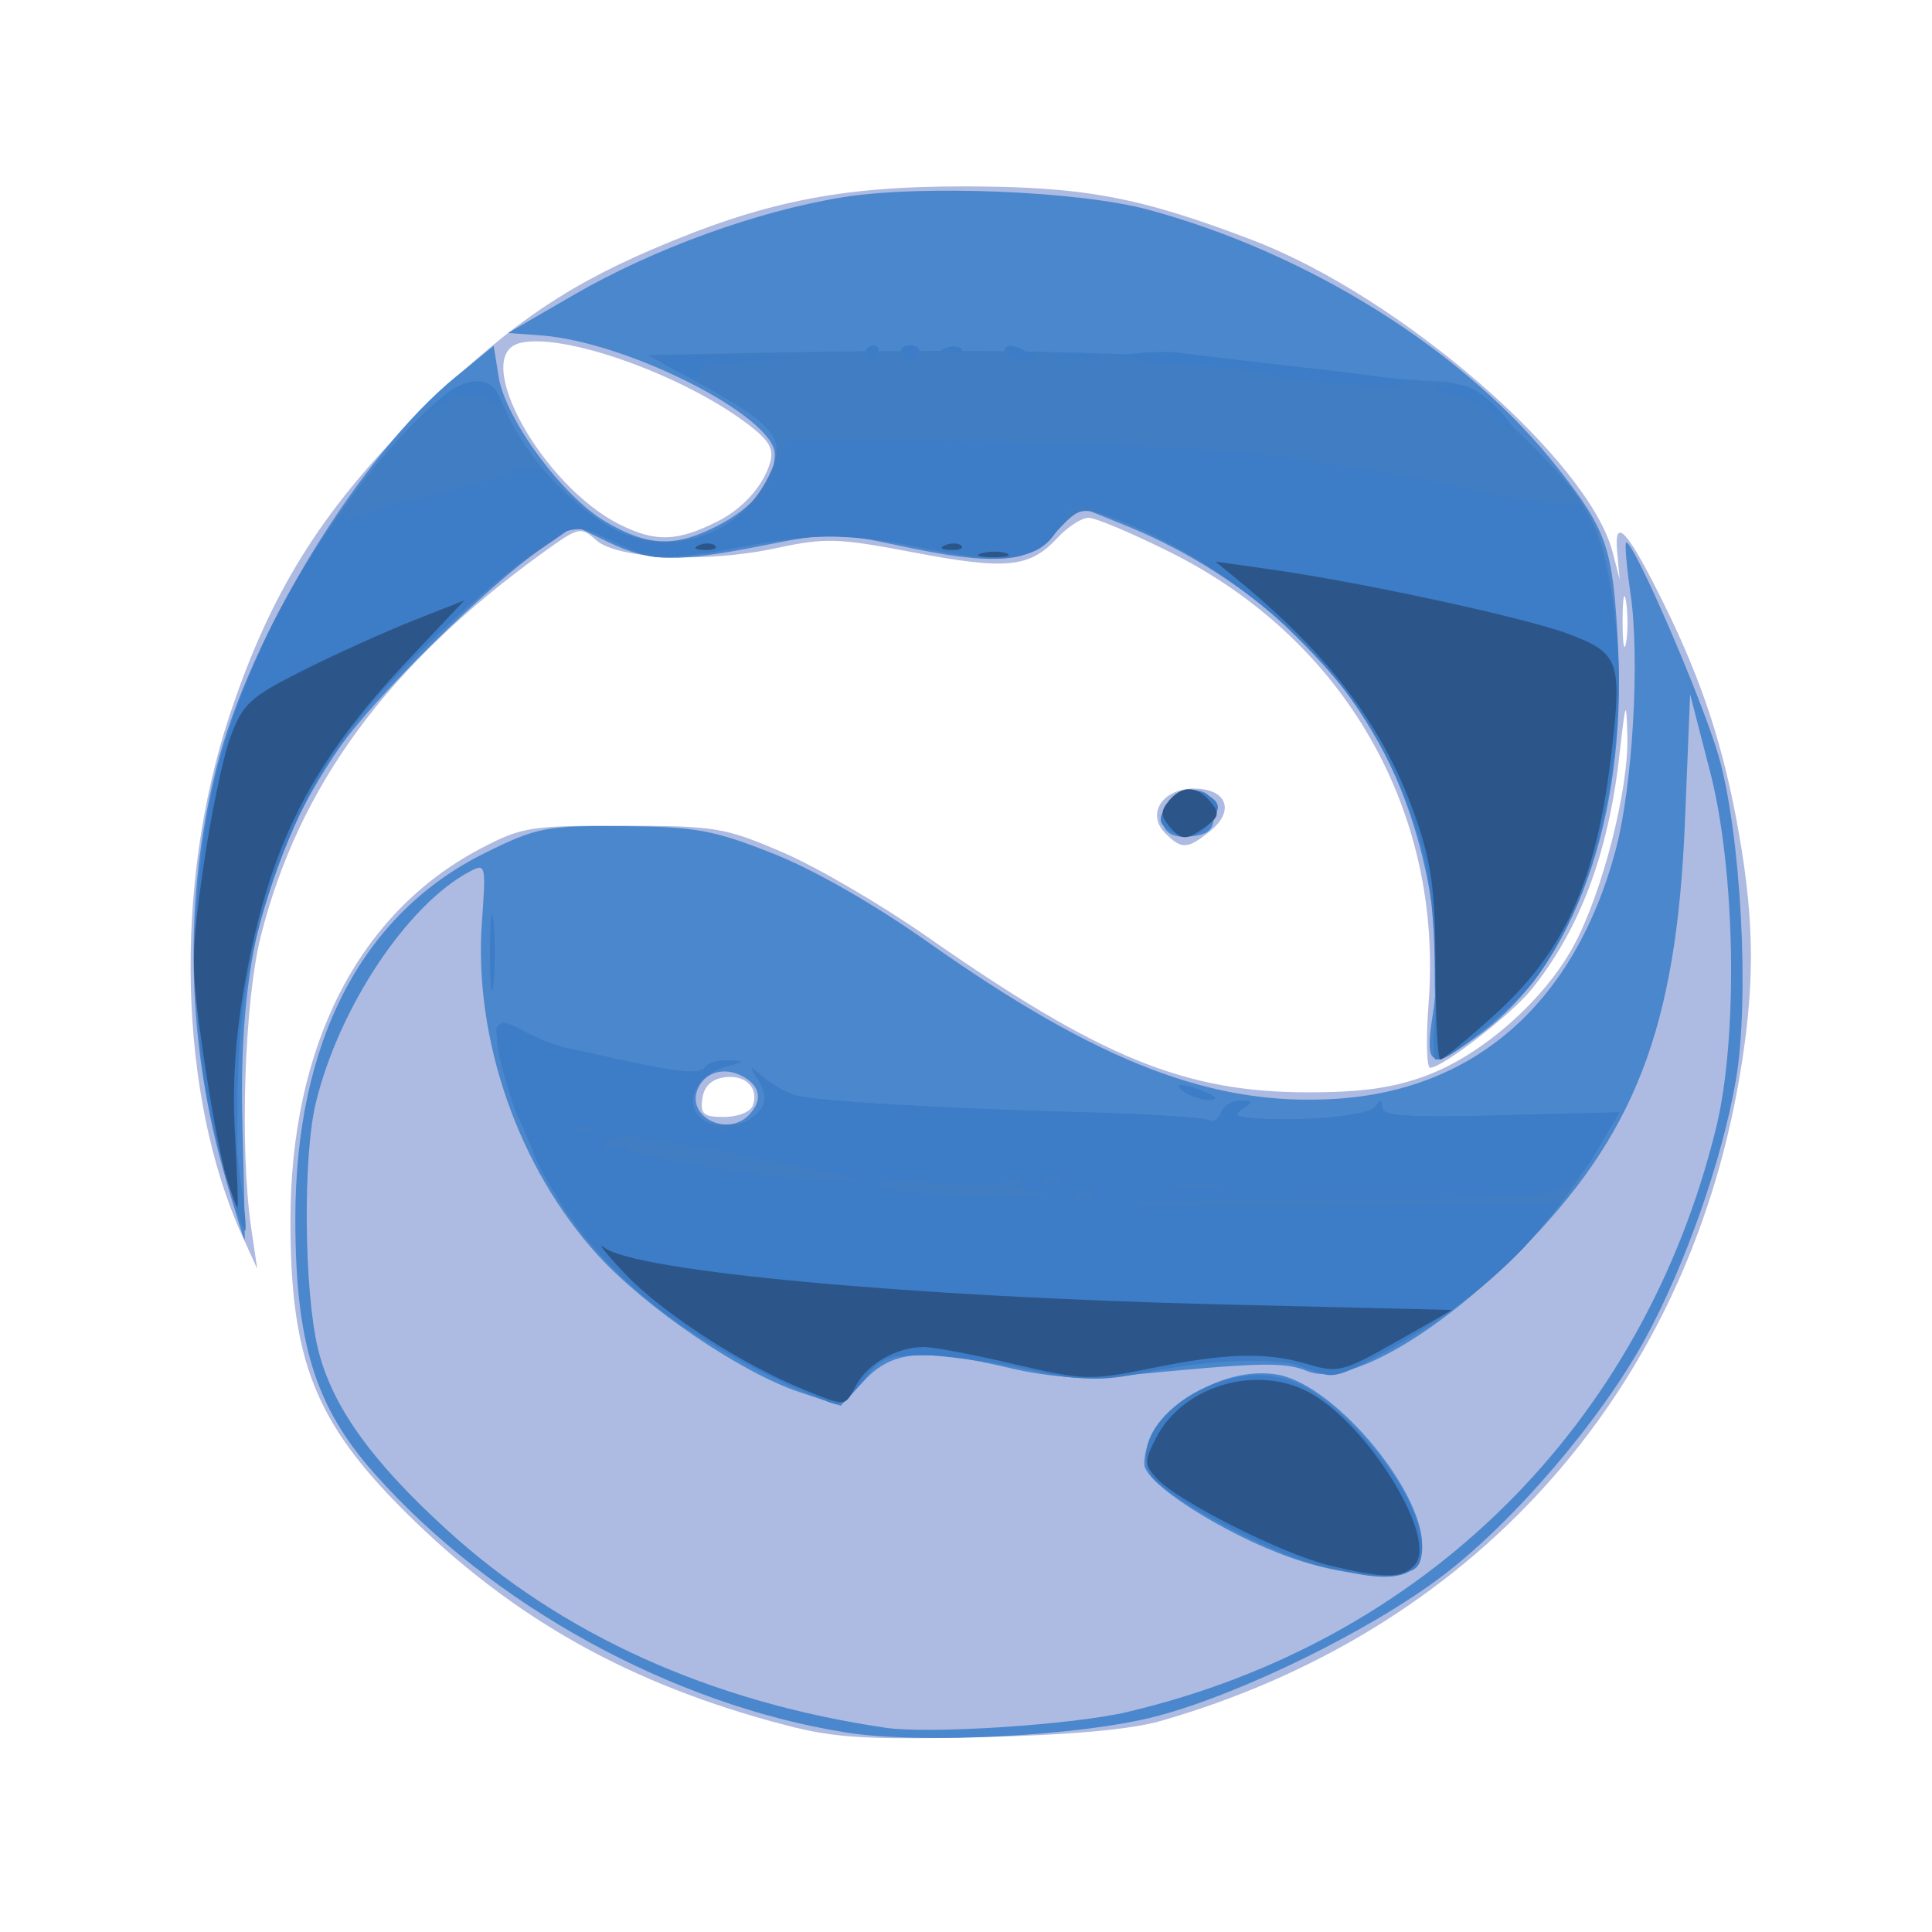 <?xml version="1.0" encoding="UTF-8" standalone="no"?>
<!-- Created with Inkscape (http://www.inkscape.org/) -->

<svg
   xmlns:dc="http://purl.org/dc/elements/1.1/"
   xmlns:cc="http://creativecommons.org/ns#"
   xmlns:rdf="http://www.w3.org/1999/02/22-rdf-syntax-ns#"
   xmlns:svg="http://www.w3.org/2000/svg"
   xmlns="http://www.w3.org/2000/svg"
   xmlns:sodipodi="http://sodipodi.sourceforge.net/DTD/sodipodi-0.dtd"
   xmlns:inkscape="http://www.inkscape.org/namespaces/inkscape"
   width="27.206mm"
   height="27.206mm"
   viewBox="0 0 27.206 27.206"
   version="1.1"
   id="svg8"
   inkscape:version="0.92.4 5da689c313, 2019-01-14"
   sodipodi:docname="whaleshares.svg">
  <defs
     id="defs2" />
  <sodipodi:namedview
     id="base"
     pagecolor="#ffffff"
     bordercolor="#666666"
     borderopacity="1.0"
     inkscape:pageopacity="0.0"
     inkscape:pageshadow="2"
     inkscape:zoom="3.959798"
     inkscape:cx="97.785695"
     inkscape:cy="57.104664"
     inkscape:document-units="mm"
     inkscape:current-layer="layer1"
     showgrid="false"
     inkscape:window-width="2560"
     inkscape:window-height="1025"
     inkscape:window-x="0"
     inkscape:window-y="0"
     inkscape:window-maximized="1" />
  <g
     inkscape:label="Layer 1"
     inkscape:groupmode="layer"
     id="layer1"
     transform="translate(-4.093,-270.094)">
    <path
       inkscape:connector-curvature="0"
       id="path890"
       d="m 15.167,294.39 c -2.199,-0.572 -3.858,-1.502 -5.374,-3.012 -1.265,-1.26 -1.61,-2.136 -1.61,-4.089 0,-2.466 0.955,-4.338 2.677,-5.245 0.578,-0.304 0.704,-0.325 2.004,-0.322 1.304,0.002 1.439,0.025 2.254,0.376 0.477,0.205 1.387,0.737 2.023,1.181 2.449,1.712 3.635,2.197 5.375,2.197 0.758,0 1.2,-0.063 1.666,-0.237 0.786,-0.294 1.652,-1.057 2.069,-1.823 0.404,-0.742 0.778,-2.2 0.758,-2.957 -0.014,-0.533 -0.024,-0.506 -0.113,0.279 -0.155,1.376 -0.56,2.452 -1.241,3.294 -0.282,0.349 -1.252,1.098 -1.423,1.098 -0.05,0 -0.06,-0.407 -0.022,-0.904 0.209,-2.707 -1.181,-5.132 -3.645,-6.359 -0.532,-0.265 -1.046,-0.482 -1.143,-0.482 -0.097,0 -0.294,0.128 -0.439,0.284 -0.389,0.42 -0.717,0.453 -2.02,0.205 -1.074,-0.205 -1.246,-0.21 -1.946,-0.06 -0.988,0.212 -2.233,0.155 -2.532,-0.116 -0.211,-0.191 -0.244,-0.184 -0.731,0.167 -2.192,1.579 -3.454,3.292 -3.989,5.414 -0.231,0.916 -0.299,2.985 -0.135,4.104 l 0.085,0.578 -0.21,-0.462 c -0.9,-1.98 -0.972,-4.942 -0.18,-7.329 0.571,-1.717 1.276,-2.855 2.59,-4.179 1.22,-1.229 2.06,-1.826 3.352,-2.381 1.568,-0.674 2.643,-0.892 4.393,-0.891 1.696,0.001 2.467,0.145 4.07,0.756 2.08,0.793 4.734,3.095 5.073,4.399 l 0.098,0.378 -0.035,-0.381 c -0.049,-0.528 0.148,-0.308 0.664,0.739 0.541,1.099 0.84,2.017 1.052,3.23 0.223,1.278 0.222,2.185 -0.002,3.471 -0.775,4.443 -3.775,7.765 -8.145,9.018 -0.422,0.121 -1.279,0.198 -2.543,0.228 -1.585,0.038 -2.046,0.01 -2.726,-0.167 z m -0.476,-8.722 c 0.096,-0.249 -0.097,-0.446 -0.395,-0.404 -0.183,0.026 -0.288,0.127 -0.313,0.299 -0.031,0.219 0.016,0.26 0.306,0.26 0.188,0 0.369,-0.07 0.402,-0.155 z m 12.301,-7.097 c -0.027,-0.176 -0.049,-0.059 -0.05,0.259 -8.31e-4,0.318 0.021,0.462 0.048,0.319 0.027,-0.142 0.028,-0.402 0.002,-0.578 z m -12.798,-1.133 c 0.358,-0.18 0.642,-0.495 0.742,-0.824 0.059,-0.195 -0.008,-0.315 -0.304,-0.541 -0.919,-0.701 -2.618,-1.305 -3.224,-1.147 -0.694,0.182 0.323,2.015 1.418,2.557 0.501,0.248 0.804,0.238 1.367,-0.045 z m 6.308,4.389 c -0.27,-0.27 -0.04,-0.628 0.404,-0.628 0.461,0 0.582,0.311 0.23,0.596 -0.321,0.26 -0.402,0.264 -0.634,0.032 z"
       style="fill:#adbae1;stroke-width:0.116" />
    <path
       inkscape:connector-curvature="0"
       id="path888"
       d="m 16.011,294.491 c -2.442,-0.387 -5.001,-1.791 -6.645,-3.647 -0.834,-0.941 -1.112,-1.833 -1.114,-3.575 -0.003,-2.501 0.934,-4.309 2.681,-5.169 0.723,-0.356 0.846,-0.379 1.93,-0.372 1.022,0.008 1.27,0.052 2.107,0.382 0.582,0.229 1.431,0.715 2.196,1.255 2.403,1.697 4.012,2.314 5.746,2.202 1.967,-0.126 3.363,-1.369 3.932,-3.501 0.24,-0.898 0.344,-2.694 0.21,-3.612 -0.058,-0.397 -0.085,-0.722 -0.06,-0.722 0.113,0 1.074,2.223 1.299,3.005 0.317,1.102 0.441,3.429 0.243,4.573 -0.195,1.129 -0.717,2.616 -1.281,3.646 -0.623,1.138 -1.846,2.567 -2.847,3.327 -1.014,0.77 -2.844,1.668 -4.03,1.979 -1.061,0.278 -3.315,0.396 -4.368,0.229 z m 3.963,-0.291 c 4.176,-0.985 7.258,-4.042 8.284,-8.22 0.313,-1.273 0.274,-3.632 -0.082,-5.011 l -0.283,-1.098 -0.073,1.792 c -0.118,2.912 -0.705,4.429 -2.35,6.074 -1.191,1.191 -2.43,1.887 -2.964,1.666 -0.33,-0.137 -0.671,-0.127 -2.706,0.073 -0.454,0.045 -0.965,0.004 -1.481,-0.116 -1.227,-0.287 -1.659,-0.25 -2.054,0.173 l -0.333,0.357 -0.579,-0.192 c -0.821,-0.273 -2.157,-1.18 -2.84,-1.928 -1.119,-1.227 -1.752,-3.044 -1.634,-4.69 0.059,-0.818 0.055,-0.834 -0.179,-0.709 -0.88,0.471 -1.844,1.927 -2.163,3.268 -0.179,0.754 -0.162,2.628 0.032,3.441 0.191,0.8 0.743,1.578 1.816,2.556 1.622,1.48 3.715,2.425 6.178,2.788 0.617,0.091 2.638,-0.041 3.41,-0.223 z m 2.312,-2.166 c -0.949,-0.331 -2.081,-1.052 -2.08,-1.325 0.001,-0.701 1.067,-1.409 1.889,-1.255 0.825,0.155 2.106,1.72 2.02,2.468 -0.033,0.288 -0.084,0.32 -0.557,0.346 -0.312,0.017 -0.821,-0.077 -1.272,-0.234 z m -7.652,-6.234 c 0.202,-0.202 0.17,-0.414 -0.084,-0.55 -0.264,-0.141 -0.541,-0.057 -0.637,0.192 -0.146,0.381 0.418,0.661 0.721,0.358 z m -7.356,0.919 c -0.561,-1.913 -0.609,-3.939 -0.139,-5.809 0.471,-1.872 2.027,-4.413 3.379,-5.516 l 0.527,-0.43 0.07,0.437 c 0.095,0.595 0.899,1.684 1.505,2.039 0.599,0.351 0.975,0.366 1.571,0.061 0.518,-0.264 0.812,-0.631 0.812,-1.012 0,-0.53 -2.077,-1.584 -3.294,-1.672 l -0.462,-0.034 0.925,-0.536 c 1.124,-0.651 2.585,-1.181 3.793,-1.376 1.098,-0.177 3.316,-0.087 4.285,0.173 2.285,0.614 4.497,2.008 5.78,3.641 0.695,0.885 0.775,1.12 0.847,2.489 0.128,2.437 -0.617,4.525 -1.962,5.499 -0.686,0.497 -0.764,0.459 -0.643,-0.312 0.192,-1.225 -0.201,-2.953 -0.937,-4.112 -0.754,-1.189 -1.97,-2.178 -3.385,-2.752 l -0.659,-0.267 -0.341,0.366 c -0.408,0.437 -0.849,0.471 -2.231,0.174 -0.827,-0.178 -0.956,-0.178 -1.852,9e-5 -1.248,0.248 -1.622,0.241 -2.205,-0.041 l -0.479,-0.231 -0.461,0.318 c -0.786,0.542 -2.385,2.124 -2.872,2.841 -1.03,1.517 -1.406,2.998 -1.343,5.295 0.024,0.882 0.038,1.603 0.03,1.603 -0.008,0 -0.125,-0.377 -0.26,-0.838 z m 13.203,-4.993 c -0.097,-0.252 0.174,-0.545 0.466,-0.503 0.171,0.025 0.241,0.119 0.241,0.323 0,0.229 -0.066,0.297 -0.319,0.326 -0.209,0.024 -0.343,-0.026 -0.389,-0.146 z"
       style="fill:#4a87cd;stroke-width:0.116" />
    <path
       inkscape:connector-curvature="0"
       id="path884"
       d="m 22.622,292.132 c -0.584,-0.164 -1.743,-0.758 -2.17,-1.112 -0.781,-0.647 0.684,-1.858 1.802,-1.489 0.797,0.263 1.954,1.783 1.86,2.444 -0.031,0.22 -0.114,0.267 -0.5,0.285 -0.254,0.012 -0.701,-0.046 -0.993,-0.128 z m -7.881,-2.767 c -1.212,-0.608 -2.108,-1.35 -2.691,-2.229 -0.469,-0.707 -1.013,-2.118 -0.955,-2.478 0.034,-0.21 0.055,-0.212 0.383,-0.039 0.191,0.101 0.451,0.204 0.578,0.229 0.127,0.025 0.387,0.081 0.578,0.125 0.968,0.222 1.323,0.259 1.393,0.145 0.036,-0.058 0.179,-0.1 0.318,-0.094 0.24,0.011 0.239,0.015 -0.025,0.089 -0.604,0.169 -0.627,0.824 -0.029,0.824 0.467,0 0.69,-0.283 0.486,-0.616 -0.147,-0.239 -0.144,-0.242 0.065,-0.062 0.12,0.104 0.323,0.22 0.45,0.258 0.275,0.082 2.066,0.186 4.184,0.243 0.839,0.023 1.575,0.071 1.635,0.109 0.06,0.037 0.139,-0.01 0.176,-0.105 0.036,-0.095 0.159,-0.172 0.272,-0.171 0.175,0.001 0.18,0.019 0.033,0.114 -0.135,0.087 -0.096,0.117 0.173,0.134 0.75,0.048 1.617,-0.038 1.7,-0.17 0.065,-0.103 0.088,-0.099 0.09,0.016 0.001,0.123 0.338,0.146 1.672,0.112 l 1.67,-0.042 -0.243,0.408 c -0.812,1.363 -1.654,2.181 -3.044,2.959 -0.643,0.359 -0.768,0.393 -1,0.269 -0.349,-0.187 -1.345,-0.179 -2.33,0.017 -0.701,0.14 -0.902,0.135 -1.749,-0.039 -0.526,-0.108 -1.196,-0.197 -1.487,-0.197 -0.455,0 -0.567,0.049 -0.787,0.347 -0.141,0.191 -0.314,0.347 -0.384,0.347 -0.07,0 -0.579,-0.227 -1.131,-0.503 z m -7.41,-2.525 c -0.393,-1.352 -0.472,-1.934 -0.46,-3.387 0.014,-1.663 0.21,-2.619 0.847,-4.115 0.702,-1.649 2.391,-3.801 3.037,-3.87 0.216,-0.023 0.311,0.06 0.46,0.404 0.239,0.552 0.709,1.11 1.287,1.529 0.833,0.603 1.946,0.333 2.407,-0.583 0.282,-0.561 0.144,-0.725 -1.235,-1.473 l -0.462,-0.251 1.503,-0.03 c 4.013,-0.082 6.323,0.002 8.612,0.314 0.286,0.039 0.728,0.077 0.983,0.085 0.407,0.012 0.554,0.104 1.23,0.776 0.911,0.904 1.09,1.22 1.249,2.199 0.315,1.943 -0.145,4.225 -1.105,5.484 -0.286,0.374 -1.189,1.091 -1.375,1.091 -0.041,0 -0.04,-0.33 0.004,-0.734 0.194,-1.814 -0.534,-3.812 -1.877,-5.15 -0.756,-0.753 -1.824,-1.443 -2.712,-1.753 -0.411,-0.144 -0.437,-0.136 -0.769,0.219 -0.404,0.433 -0.703,0.46 -2.041,0.183 -0.924,-0.191 -1.255,-0.183 -2.73,0.07 -0.841,0.144 -0.904,0.139 -1.424,-0.113 l -0.544,-0.263 -0.637,0.439 c -0.814,0.561 -2.195,1.913 -2.687,2.631 -1.11,1.621 -1.705,4.169 -1.422,6.09 0.061,0.413 0.096,0.768 0.077,0.789 -0.019,0.021 -0.115,-0.241 -0.213,-0.581 z m 13.452,-1.364 c -0.211,-0.137 -0.029,-0.137 0.289,0 0.152,0.066 0.172,0.101 0.058,0.106 -0.095,0.003 -0.251,-0.044 -0.347,-0.106 z m -9.787,-1.965 c 0,-0.477 0.02,-0.672 0.045,-0.433 0.025,0.238 0.025,0.629 0,0.867 -0.025,0.238 -0.045,0.043 -0.045,-0.433 z m 9.555,-1.731 c -0.134,-0.087 -0.144,-0.159 -0.045,-0.318 0.154,-0.247 0.388,-0.303 0.623,-0.151 0.134,0.087 0.144,0.159 0.045,0.318 -0.154,0.247 -0.388,0.303 -0.623,0.151 z"
       style="fill:#417dc2;stroke-width:0.116" />
    <path
       inkscape:connector-curvature="0"
       id="path882"
       d="m 22.401,292.034 c -0.698,-0.239 -1.506,-0.664 -1.999,-1.052 -0.62,-0.487 0.73,-1.722 1.637,-1.497 0.808,0.2 1.884,1.362 2.053,2.217 0.131,0.663 -0.411,0.77 -1.691,0.332 z m -7.456,-2.556 c -0.445,-0.211 -1.129,-0.621 -1.519,-0.911 -0.703,-0.522 -1.666,-1.72 -1.833,-2.28 -0.047,-0.159 -0.124,-0.341 -0.17,-0.405 -0.127,-0.176 -0.381,-1.18 -0.334,-1.319 0.027,-0.079 0.164,-0.058 0.388,0.059 0.191,0.1 0.451,0.203 0.578,0.228 0.127,0.025 0.387,0.081 0.578,0.125 0.968,0.222 1.323,0.259 1.393,0.145 0.036,-0.058 0.179,-0.099 0.318,-0.092 0.235,0.012 0.236,0.018 0.022,0.07 -0.546,0.134 -0.707,0.618 -0.281,0.845 0.186,0.099 0.301,0.087 0.52,-0.056 0.313,-0.205 0.353,-0.397 0.137,-0.644 -0.086,-0.098 -0.051,-0.089 0.087,0.021 0.127,0.102 0.335,0.217 0.462,0.255 0.275,0.082 2.066,0.186 4.184,0.243 0.839,0.022 1.575,0.071 1.635,0.109 0.06,0.037 0.139,-0.01 0.176,-0.105 0.036,-0.095 0.159,-0.172 0.272,-0.171 0.175,10e-4 0.18,0.019 0.033,0.114 -0.135,0.087 -0.096,0.117 0.173,0.134 0.75,0.048 1.617,-0.038 1.7,-0.17 0.065,-0.103 0.088,-0.099 0.09,0.016 0.001,0.123 0.338,0.146 1.672,0.112 l 1.67,-0.042 -0.241,0.408 c -0.488,0.828 -0.37,0.802 -3.588,0.809 -1.597,0.003 -2.931,0.034 -2.964,0.067 -0.033,0.033 1.294,0.046 2.95,0.028 l 3.011,-0.033 -0.35,0.436 c -0.418,0.52 -1.279,1.185 -2.17,1.676 -0.641,0.353 -0.655,0.355 -1.156,0.178 -0.464,-0.164 -0.618,-0.162 -1.793,0.026 -1.206,0.192 -1.333,0.193 -2.047,0.014 -0.418,-0.105 -1.048,-0.191 -1.398,-0.191 -0.574,0 -0.663,0.034 -0.894,0.347 -0.141,0.191 -0.312,0.345 -0.379,0.343 -0.068,-0.002 -0.487,-0.177 -0.932,-0.388 z m 3.784,-2.582 c -0.222,-0.028 -0.347,-0.096 -0.304,-0.166 0.05,-0.082 0.005,-0.083 -0.142,-0.004 -0.129,0.069 -0.532,0.083 -0.996,0.034 -0.429,-0.045 -0.78,-0.042 -0.78,0.005 0,0.047 0.221,0.106 0.491,0.13 0.659,0.059 2.211,0.06 1.732,8.7e-4 z m 0.751,0.014 c -0.038,-0.038 -0.138,-0.043 -0.222,-0.009 -0.092,0.037 -0.065,0.064 0.07,0.07 0.122,0.005 0.19,-0.022 0.152,-0.061 z m 1.796,-0.127 c -0.142,-0.028 -0.402,-0.028 -0.578,-0.002 -0.176,0.026 -0.059,0.049 0.258,0.05 0.318,8.8e-4 0.462,-0.021 0.319,-0.048 z m -5.406,-0.154 c -0.37,-0.103 -2.336,-0.468 -2.856,-0.53 -0.172,-0.021 -0.35,0.022 -0.395,0.095 -0.054,0.087 -0.018,0.108 0.103,0.061 0.102,-0.039 0.201,-0.027 0.221,0.026 0.039,0.104 2.196,0.436 2.868,0.441 l 0.405,0.003 -0.347,-0.097 z m 3.148,0.05 c -0.038,-0.038 -0.138,-0.042 -0.222,-0.009 -0.092,0.037 -0.065,0.064 0.07,0.07 0.122,0.005 0.19,-0.022 0.152,-0.061 z m -6.589,-0.694 c -0.038,-0.038 -0.138,-0.042 -0.222,-0.009 -0.092,0.037 -0.065,0.064 0.07,0.07 0.122,0.005 0.19,-0.022 0.152,-0.061 z m -5.206,0.446 c -0.568,-2.083 -0.498,-4.403 0.191,-6.34 0.293,-0.823 1.002,-2.169 1.364,-2.589 0.192,-0.223 0.31,-0.331 0.262,-0.24 -0.066,0.125 -0.034,0.144 0.135,0.079 0.122,-0.047 0.556,-0.163 0.966,-0.258 0.409,-0.095 0.911,-0.243 1.116,-0.328 0.344,-0.144 0.388,-0.135 0.609,0.118 0.435,0.5 1.155,0.899 1.592,0.883 0.658,-0.025 1.337,-0.467 1.543,-1.005 l 0.176,-0.462 2.138,0.019 c 2.145,0.019 4.15,0.108 4.797,0.213 0.191,0.031 0.685,0.106 1.098,0.166 0.413,0.061 0.881,0.141 1.04,0.179 0.85,0.202 1.91,0.381 1.985,0.335 0.161,-0.1 0.444,0.64 0.581,1.521 0.251,1.617 -0.175,3.735 -1.004,4.985 -0.312,0.471 -1.253,1.309 -1.469,1.309 -0.022,0 -0.043,-0.585 -0.047,-1.3 -0.012,-2.004 -0.532,-3.248 -1.946,-4.656 -0.791,-0.787 -1.711,-1.373 -2.711,-1.726 -0.462,-0.163 -0.47,-0.161 -0.616,0.144 -0.222,0.463 -0.643,0.561 -1.624,0.377 -1.361,-0.256 -1.856,-0.267 -2.856,-0.063 -0.971,0.198 -1.276,0.176 -1.945,-0.14 -0.492,-0.233 -0.619,-0.165 -2.013,1.064 -2.242,1.977 -3.143,3.971 -3.149,6.966 -0.001,0.779 -0.009,1.416 -0.017,1.416 -0.008,0 -0.096,-0.299 -0.196,-0.665 z m 13.56,-0.954 c -0.211,-0.137 -0.029,-0.137 0.289,0 0.152,0.066 0.172,0.101 0.058,0.106 -0.095,0.003 -0.251,-0.044 -0.347,-0.106 z m -9.787,-1.965 c 0,-0.477 0.02,-0.672 0.045,-0.433 0.025,0.238 0.025,0.629 0,0.867 -0.025,0.238 -0.045,0.043 -0.045,-0.433 z m 9.555,-1.731 c -0.134,-0.087 -0.144,-0.159 -0.045,-0.318 0.154,-0.247 0.388,-0.303 0.623,-0.151 0.134,0.087 0.144,0.159 0.045,0.318 -0.154,0.247 -0.388,0.303 -0.623,0.151 z m 4.565,-5.849 c -0.063,-0.1 -0.297,-0.221 -0.52,-0.267 -0.374,-0.079 -0.382,-0.09 -0.113,-0.144 0.212,-0.042 0.385,0.03 0.636,0.267 0.19,0.179 0.292,0.326 0.228,0.326 -0.064,8e-5 -0.168,-0.082 -0.231,-0.182 z m -14.889,-0.158 c 0.337,-0.365 0.802,-0.416 0.886,-0.096 0.047,0.179 0.029,0.206 -0.07,0.107 -0.191,-0.191 -0.551,-0.163 -0.828,0.066 -0.217,0.179 -0.216,0.171 0.012,-0.076 z m 11.898,-0.377 c -0.081,-0.045 -0.611,-0.114 -1.178,-0.153 -0.566,-0.039 -1.052,-0.094 -1.079,-0.121 -0.046,-0.046 0.63,-0.096 0.834,-0.061 0.052,0.009 0.546,0.068 1.098,0.132 1.885,0.217 2.037,0.239 2.098,0.299 0.09,0.09 -1.602,-10e-4 -1.774,-0.096 z m -8.619,-0.141 c -0.251,-0.139 -0.141,-0.156 0.983,-0.148 1.006,0.006 1.082,0.017 0.37,0.05 -0.493,0.023 -0.896,0.091 -0.896,0.152 0,0.148 -0.117,0.134 -0.456,-0.054 z m 2.768,-0.182 c 0,-0.064 0.055,-0.116 0.122,-0.116 0.067,0 0.09,0.052 0.051,0.116 -0.039,0.064 -0.094,0.116 -0.122,0.116 -0.028,0 -0.051,-0.052 -0.051,-0.116 z m 0.52,0 c -0.039,-0.064 0.013,-0.116 0.116,-0.116 0.103,0 0.155,0.052 0.116,0.116 -0.039,0.064 -0.091,0.116 -0.116,0.116 -0.024,0 -0.076,-0.052 -0.116,-0.116 z m 1.445,-0.025 c 0,-0.121 0.134,-0.112 0.345,0.021 0.135,0.086 0.117,0.105 -0.087,0.089 -0.142,-0.011 -0.259,-0.06 -0.259,-0.111 z m 0.78,0.059 c 0.143,-0.028 0.377,-0.028 0.52,0 0.143,0.028 0.026,0.05 -0.26,0.05 -0.286,0 -0.403,-0.023 -0.26,-0.05 z m -1.611,-0.113 c 0.083,-0.033 0.183,-0.029 0.222,0.009 0.038,0.038 -0.03,0.066 -0.152,0.061 -0.135,-0.005 -0.162,-0.033 -0.07,-0.07 z"
       style="fill:#3d7cc6;stroke-width:0.116" />
    <path
       inkscape:connector-curvature="0"
       id="path878"
       d="m 22.806,292.136 c -0.659,-0.161 -2.14,-0.909 -2.426,-1.225 -0.177,-0.195 -0.177,-0.239 -0.004,-0.574 0.374,-0.723 1.39,-1.03 2.134,-0.645 0.823,0.426 1.831,2.045 1.511,2.43 -0.17,0.204 -0.423,0.207 -1.215,0.014 z m -7.407,-2.481 c -0.856,-0.346 -1.984,-1.075 -2.494,-1.613 -0.276,-0.292 -0.414,-0.463 -0.305,-0.381 0.451,0.34 4.321,0.696 8.703,0.802 l 3.237,0.078 -0.79,0.449 c -0.739,0.42 -0.818,0.44 -1.227,0.318 -0.593,-0.178 -1.145,-0.165 -2.217,0.053 -0.866,0.175 -0.95,0.173 -1.933,-0.058 -0.565,-0.133 -1.136,-0.241 -1.268,-0.241 -0.377,0 -0.79,0.231 -0.952,0.533 -0.169,0.316 -0.132,0.313 -0.753,0.062 z m -8.121,-2.993 c -0.074,-0.238 -0.22,-1.019 -0.323,-1.734 -0.175,-1.204 -0.175,-1.398 8.3e-4,-2.618 0.104,-0.724 0.276,-1.551 0.382,-1.837 0.174,-0.468 0.274,-0.561 1.01,-0.932 0.45,-0.227 1.147,-0.542 1.55,-0.702 l 0.733,-0.29 -0.77,0.817 c -1.386,1.47 -1.967,2.61 -2.316,4.551 -0.138,0.768 -0.183,1.441 -0.143,2.148 0.032,0.567 0.048,1.03 0.035,1.03 -0.013,0 -0.085,-0.195 -0.159,-0.433 z M 24.307,283.714 c -9.17e-4,-1.054 -0.052,-1.447 -0.267,-2.074 -0.438,-1.273 -1.19,-2.287 -2.494,-3.361 l -0.335,-0.276 0.74,0.104 c 1.286,0.18 3.604,0.681 4.223,0.912 0.713,0.267 0.759,0.386 0.619,1.614 -0.211,1.848 -0.649,2.842 -1.652,3.75 -0.384,0.347 -0.728,0.631 -0.765,0.631 -0.037,0 -0.068,-0.585 -0.068,-1.3 z m -3.756,-1.994 c -0.115,-0.138 -0.115,-0.208 0,-0.347 0.186,-0.225 0.395,-0.22 0.588,0.013 0.131,0.158 0.121,0.21 -0.066,0.347 -0.278,0.203 -0.345,0.202 -0.523,-0.013 z m -2.628,-3.837 c 0.112,-0.029 0.269,-0.027 0.347,0.004 0.078,0.032 -0.014,0.056 -0.204,0.053 -0.191,-0.002 -0.255,-0.028 -0.142,-0.058 z m -3.983,-0.114 c 0.083,-0.033 0.183,-0.029 0.222,0.009 0.038,0.038 -0.03,0.066 -0.152,0.061 -0.135,-0.005 -0.162,-0.033 -0.07,-0.07 z m 3.468,0 c 0.083,-0.033 0.183,-0.029 0.222,0.009 0.038,0.038 -0.03,0.066 -0.152,0.061 -0.135,-0.005 -0.162,-0.033 -0.07,-0.07 z"
       style="fill:#2c5689;stroke-width:0.116" />
  </g>
</svg>
